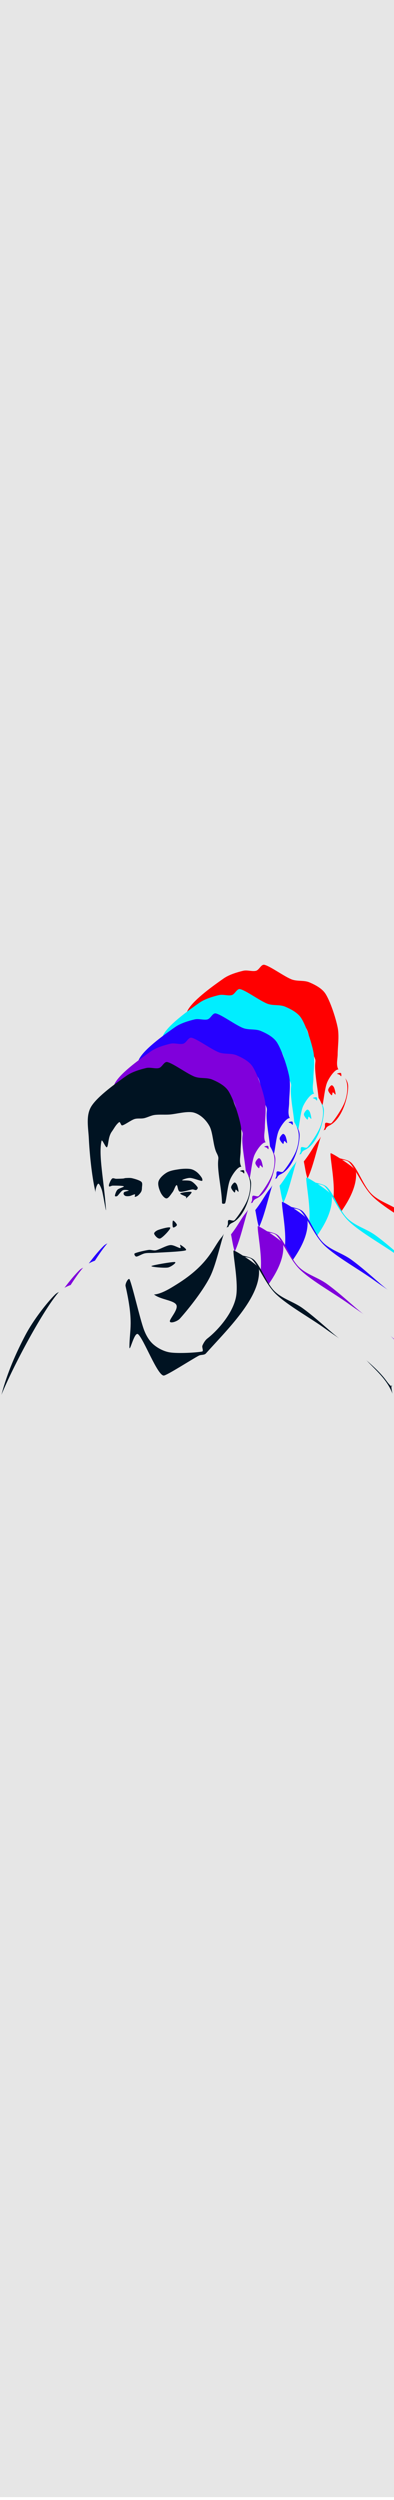 <?xml version="1.0" encoding="UTF-8" standalone="no"?><!DOCTYPE svg PUBLIC "-//W3C//DTD SVG 1.1//EN" "http://www.w3.org/Graphics/SVG/1.1/DTD/svg11.dtd"><svg width="100%" height="100%" viewBox="0 0 60 380" version="1.1" xmlns="http://www.w3.org/2000/svg" xmlns:xlink="http://www.w3.org/1999/xlink" xml:space="preserve" xmlns:serif="http://www.serif.com/" style="fill-rule:evenodd;clip-rule:evenodd;stroke-linejoin:round;stroke-miterlimit:2;"><rect id="JeremyBlankPanel" x="0" y="0" width="60" height="379.559" style="fill:none;"/><clipPath id="_clip1"><rect x="0" y="0" width="60" height="379.559"/></clipPath><g clip-path="url(#_clip1)"><g id="Layer1"><rect id="background" x="-0" y="0" width="60" height="379.559" style="fill:#e6e6e6;"/><g id="illustration"><path d="M15.002,197.216c0.887,-3.365 2.229,-6.369 3.644,-9.063c1.184,-2.255 3.29,-4.957 4.518,-6.161c0.722,-0.71 1.925,-0.644 2.844,-1.069c1.582,-0.733 5.716,-1.986 6.644,-3.327c0.919,-1.327 -0.614,-3.174 -1.074,-4.722c-0.562,-1.892 -1.787,-4.349 -2.298,-6.632c-0.545,-2.433 -0.869,-5.828 -0.971,-7.965c-0.078,-1.621 -0.481,-3.465 0.356,-4.855c0.959,-1.593 4,-3.723 5.395,-4.701c0.873,-0.611 2.155,-0.971 2.977,-1.166c0.634,-0.149 1.414,0.151 1.954,0c0.504,-0.14 0.775,-1.028 1.284,-0.905c0.903,0.218 2.993,1.771 4.136,2.216c0.856,0.333 1.873,0.092 2.718,0.454c0.863,0.37 1.924,0.909 2.459,1.764c0.715,1.144 1.527,3.579 1.833,5.098c0.264,1.313 -0,2.996 -0,4.017c-0,0.703 -0.217,1.44 -0,2.109c0.266,0.82 1.594,1.544 1.598,2.812c0.005,1.795 -1.021,5.137 -2.918,5.983c-1.234,0.551 -0.342,2.427 0.372,4.148c0.424,1.02 2.265,0.708 3.063,1.522c1.016,1.035 1.818,3.478 3.034,4.689c1.177,1.172 2.914,1.609 4.264,2.577c1.449,1.04 2.979,2.409 4.43,3.661c2.123,1.83 6.447,4.782 8.305,7.321c1.656,2.264 0.404,-0.723 0.975,2.023l-59.542,0.172Z" style="fill:#f00;"/><g id="white"><path id="face" d="M32.913,155.79c-0.505,0.401 -0.72,0.896 -1.111,1.44c-0.555,0.771 -0.483,1.932 -0.706,2.336c-0.173,0.315 -0.767,-1.327 -0.855,-0.936c-0.485,2.156 0.365,6.007 0.678,10.355c0.07,0.973 -0.421,-2.219 -0.618,-2.861c-0.111,-0.362 -0.405,-1.051 -0.566,-0.987c-0.16,0.064 -0.496,0.906 -0.398,1.372c0.416,1.973 1.881,7.7 3.158,9.97c0.149,0.265 0.554,0.61 0.576,0.67c0.392,1.088 0.584,1.546 1.325,2.426c0.808,0.96 2.229,2.257 3.448,2.398c1.22,0.141 2.859,-0.921 3.868,-1.549c4.922,-3.061 5.513,-5.64 6.803,-7.14c0.453,-0.527 0.759,-1.429 0.938,-1.864c0.095,-0.233 -0.045,-0.62 0.131,-0.745c0.176,-0.124 0.715,0.227 0.925,0c0.481,-0.521 1.577,-2.124 1.964,-3.123c0.349,-0.901 0.52,-2.043 0.36,-2.875c-0.156,-0.817 -0.818,-2.084 -1.317,-2.118c-0.499,-0.034 -1.333,1.136 -1.675,1.911c-0.406,0.919 -0.554,3.002 -0.762,3.603c-0.053,0.153 -0.48,0.163 -0.485,0.002c-0.055,-1.75 -0.415,-3.356 -0.565,-5.039c-0.179,-2.011 0.266,-1.524 -0.261,-2.576c-0.549,-1.092 -0.532,-3.094 -1.107,-4.114c-0.504,-0.897 -1.351,-1.732 -2.341,-2.011c-1.017,-0.286 -2.757,0.233 -3.759,0.292c-0.75,0.045 -1.608,-0.029 -2.252,0.065c-0.558,0.08 -1.107,0.391 -1.615,0.494c-0.472,0.096 -0.982,-0.023 -1.438,0.128c-0.55,0.182 -1.466,0.883 -1.857,0.962c-0.225,0.046 -0.307,-0.629 -0.486,-0.486Z" style="fill:#e6e6e6;"/><path id="body" d="M74.781,197.765c-0.714,-2.582 -2.488,-3.976 -4.268,-5.86c-1.766,-1.869 -4.053,-3.166 -6.132,-4.678c-2.278,-1.658 -5.672,-3.51 -7.539,-5.269c-1.562,-1.471 -2.647,-4.262 -3.667,-5.288c-0.612,-0.616 -1.918,-0.186 -2.453,-0.868c-0.639,-0.815 -0.712,-4.615 -1.38,-4.017c-0.667,0.598 -1.429,5.289 -2.626,7.602c-1.188,2.296 -3.545,5.161 -4.557,6.276c-0.35,0.387 -1.421,0.77 -1.51,0.413c-0.09,-0.356 1.381,-1.862 0.971,-2.55c-0.41,-0.689 -2.462,-0.776 -3.431,-1.581c-1.431,-1.189 -3.799,-5.096 -5.158,-5.554c-1.296,-0.437 -1.806,2.128 -2.994,2.807c-1.576,0.9 -4.976,0.808 -6.458,2.593c-2.495,3.006 -7.106,11.647 -8.798,15.974l60,-0Z" style="fill:#e6e6e6;"/></g><g id="black"><path d="M36.314,164.857c-0.25,-0.242 -1.017,-0.457 -1.416,-0.554c-0.318,-0.076 -0.753,-0.032 -0.98,-0.024c-0.13,0.005 -0.253,0.065 -0.382,0.075c-0.241,0.018 -0.784,0.037 -1.063,0.037c-0.204,-0 -0.444,-0.157 -0.609,-0.039c-0.176,0.127 -0.373,0.597 -0.447,0.798c-0.048,0.128 -0.088,0.362 -0,0.409c0.087,0.047 0.344,-0.126 0.524,-0.128c0.369,-0.004 1.569,-0.001 1.69,0.104c0.12,0.104 -0.74,0.283 -0.965,0.524c-0.224,0.241 -0.378,0.761 -0.385,0.921c-0.004,0.116 0.253,0.104 0.348,0.037c0.201,-0.141 0.564,-0.74 0.858,-0.881c0.271,-0.13 0.865,-0.007 0.902,0.038c0.037,0.045 -0.549,0.14 -0.679,0.232c-0.092,0.066 -0.133,0.222 -0.101,0.321c0.032,0.099 0.164,0.236 0.292,0.276c0.152,0.047 0.416,0.044 0.62,0.008c0.236,-0.041 0.662,-0.275 0.795,-0.256c0.122,0.018 -0.077,0.339 -0,0.371c0.076,0.032 0.329,-0.074 0.456,-0.177c0.162,-0.129 0.407,-0.4 0.512,-0.599c0.094,-0.179 0.111,-0.393 0.115,-0.596c0.005,-0.249 0.131,-0.688 -0.085,-0.897Z" style="fill:#f00;"/><path d="M40.139,167.374c-0.304,0.008 -0.719,-0.518 -0.9,-0.902c-0.202,-0.432 -0.474,-1.182 -0.317,-1.686c0.156,-0.505 0.737,-1.034 1.257,-1.341c0.52,-0.308 1.264,-0.414 1.862,-0.505c0.57,-0.085 1.277,-0.107 1.728,-0.037c0.356,0.056 0.691,0.242 0.975,0.463c0.292,0.226 0.646,0.669 0.775,0.893c0.075,0.13 0.151,0.451 -0,0.451c-0.299,0 -1.295,-0.434 -1.796,-0.451c-0.419,-0.014 -1.235,0.269 -1.208,0.351c0.027,0.083 0.974,-0.036 1.368,0.145c0.394,0.181 0.864,0.717 0.994,0.94c0.076,0.131 -0.082,0.348 -0.215,0.4c-0.133,0.053 -0.388,-0.105 -0.583,-0.085c-0.416,0.041 -1.508,0.443 -1.908,0.335c-0.355,-0.097 -0.308,-1.001 -0.493,-0.988c-0.185,0.014 -0.366,0.741 -0.615,1.068c-0.256,0.336 -0.62,0.942 -0.924,0.949Z" style="fill:#f00;"/><path d="M38.258,172.748c-0.052,-0.216 0.352,-0.483 0.617,-0.581c0.409,-0.152 1.787,-0.547 1.838,-0.332c0.051,0.216 -1.121,1.473 -1.53,1.625c-0.365,0.136 -0.874,-0.497 -0.925,-0.712Z" style="fill:#f00;"/><path d="M41.128,171.773c-0.1,-0.109 -0.1,-0.959 -0,-1.021c0.099,-0.061 0.594,0.482 0.594,0.652c0,0.171 -0.495,0.477 -0.594,0.369Z" style="fill:#f00;"/><path d="M37.848,177.65c0.172,-0.139 3.122,-0.645 3.54,-0.607c0.418,0.037 -0.596,0.759 -1.032,0.834c-0.59,0.102 -2.68,-0.088 -2.508,-0.227Z" style="fill:#f00;"/><path d="M35.298,175.733c0.31,-0.169 1.564,-0.451 2.104,-0.53c0.374,-0.055 0.765,0.138 1.135,0.057c0.552,-0.122 1.56,-0.735 2.177,-0.791c0.529,-0.047 1.272,0.462 1.527,0.454c0.167,-0.005 -0.134,-0.559 -0,-0.501c0.133,0.059 1.174,0.737 0.801,0.852c-0.664,0.205 -3.757,0.305 -4.789,0.379c-0.467,0.034 -0.953,-0.026 -1.405,0.067c-0.451,0.095 -1.046,0.495 -1.304,0.497c-0.181,0.002 -0.405,-0.397 -0.246,-0.484Z" style="fill:#f00;"/><path d="M42.241,166.6c-0.137,0.122 0.734,0.403 0.881,0.532c0.061,0.054 -0.06,0.296 0,0.242c0.136,-0.122 0.965,-0.845 0.818,-0.974c-0.147,-0.129 -1.563,0.078 -1.699,0.2Z" style="fill:#f00;"/><path d="M49.976,165.695c0.006,0.251 0.403,0.719 0.523,0.776c0.119,0.057 0.093,-0.411 0.194,-0.432c0.1,-0.021 0.381,0.43 0.41,0.307c0.03,-0.123 -0.128,-0.816 -0.235,-1.046c-0.074,-0.158 -0.258,-0.397 -0.407,-0.331c-0.148,0.066 -0.491,0.476 -0.485,0.726Z" style="fill:#f00;"/><path d="M51.336,163.197c0.034,-0.044 0.458,-0.167 0.562,-0.103c0.105,0.064 0.098,0.442 0.065,0.487c-0.034,0.044 -0.169,-0.161 -0.268,-0.222c-0.104,-0.063 -0.392,-0.118 -0.359,-0.162Z" style="fill:#f00;"/><path d="M34.524,179.696c0.463,1.095 1.554,5.927 2.154,7.57c0.308,0.845 0.773,1.696 1.442,2.283c0.669,0.586 1.63,1.096 2.571,1.235c1.238,0.184 4.039,0.035 4.858,-0.138c0.294,-0.061 -0.056,-0.62 0.058,-0.898c0.134,-0.33 0.403,-0.812 0.75,-1.08c1.704,-1.316 4.196,-4.187 4.437,-6.814c0.206,-2.232 -0.501,-5.642 -0.463,-6.538c0.009,-0.208 2.205,1.221 2.854,1.719c0.434,0.332 1.021,0.721 1.043,1.267c0.169,4.212 -4.863,9.034 -8.094,12.638c-0.25,0.28 -0.742,0.16 -1.074,0.334c-1.072,0.56 -4.933,3.057 -5.356,3.027c-0.98,-0.07 -3.022,-5.55 -3.891,-6.282c-0.589,-0.495 -1.331,3.073 -1.324,1.891c0.016,-2.67 0.678,-3.611 -0.588,-9.209c-0.087,-0.384 0.47,-1.368 0.623,-1.005Z" style="fill:#f00;"/></g></g><g id="illustration1" serif:id="illustration"><path d="M11.307,200.911c0.886,-3.365 2.229,-6.369 3.644,-9.063c1.183,-2.255 3.29,-4.956 4.517,-6.161c0.723,-0.71 1.926,-0.643 2.845,-1.069c1.582,-0.733 5.716,-1.985 6.644,-3.327c0.919,-1.327 -0.614,-3.174 -1.074,-4.722c-0.562,-1.892 -1.787,-4.348 -2.298,-6.631c-0.545,-2.433 -0.869,-5.828 -0.971,-7.965c-0.078,-1.622 -0.481,-3.465 0.356,-4.856c0.959,-1.592 4,-3.722 5.395,-4.7c0.873,-0.612 2.155,-0.972 2.977,-1.166c0.634,-0.15 1.414,0.151 1.954,-0c0.504,-0.141 0.775,-1.029 1.284,-0.906c0.903,0.219 2.993,1.772 4.135,2.217c0.856,0.333 1.874,0.091 2.718,0.453c0.863,0.37 1.925,0.909 2.46,1.765c0.715,1.144 1.527,3.578 1.832,5.098c0.265,1.312 0,2.995 0,4.016c0,0.703 -0.217,1.441 0,2.109c0.267,0.821 1.595,1.545 1.599,2.812c0.005,1.796 -1.021,5.137 -2.918,5.983c-1.234,0.551 -0.342,2.427 0.372,4.148c0.424,1.02 2.264,0.709 3.063,1.522c1.016,1.035 1.818,3.478 3.034,4.689c1.177,1.172 2.914,1.609 4.264,2.577c1.448,1.04 2.979,2.41 4.43,3.661c2.123,1.831 6.446,4.782 8.305,7.322c1.656,2.264 0.403,-0.724 0.975,2.022l-59.542,0.172Z" style="fill:#0ef;"/><g id="white1" serif:id="white"><path id="face1" serif:id="face" d="M29.217,159.485c-0.504,0.402 -0.719,0.896 -1.11,1.44c-0.555,0.772 -0.483,1.932 -0.706,2.337c-0.173,0.314 -0.767,-1.328 -0.855,-0.937c-0.485,2.156 0.365,6.007 0.678,10.355c0.07,0.973 -0.421,-2.219 -0.618,-2.86c-0.112,-0.363 -0.405,-1.052 -0.566,-0.988c-0.161,0.064 -0.496,0.907 -0.398,1.372c0.415,1.973 1.881,7.701 3.157,9.97c0.149,0.265 0.555,0.61 0.576,0.67c0.393,1.088 0.584,1.546 1.326,2.426c0.808,0.96 2.229,2.257 3.448,2.398c1.219,0.142 2.859,-0.921 3.868,-1.549c4.922,-3.061 5.512,-5.64 6.803,-7.14c0.453,-0.527 0.759,-1.429 0.937,-1.863c0.096,-0.234 -0.045,-0.621 0.131,-0.745c0.176,-0.125 0.716,0.226 0.925,-0c0.482,-0.521 1.577,-2.124 1.965,-3.124c0.349,-0.901 0.52,-2.043 0.36,-2.875c-0.156,-0.816 -0.819,-2.083 -1.317,-2.118c-0.499,-0.034 -1.333,1.136 -1.676,1.911c-0.406,0.919 -0.553,3.002 -0.761,3.603c-0.053,0.154 -0.481,0.164 -0.486,0.002c-0.054,-1.749 -0.415,-3.355 -0.564,-5.039c-0.179,-2.011 0.266,-1.524 -0.262,-2.576c-0.548,-1.091 -0.531,-3.093 -1.106,-4.114c-0.505,-0.897 -1.352,-1.731 -2.342,-2.01c-1.016,-0.286 -2.756,0.232 -3.758,0.291c-0.75,0.045 -1.608,-0.028 -2.253,0.065c-0.557,0.08 -1.106,0.391 -1.615,0.494c-0.471,0.097 -0.981,-0.023 -1.438,0.128c-0.549,0.182 -1.466,0.883 -1.856,0.963c-0.225,0.045 -0.307,-0.63 -0.487,-0.487Z" style="fill:#e6e6e6;"/><path id="body1" serif:id="body" d="M71.086,201.46c-0.714,-2.582 -2.488,-3.976 -4.269,-5.86c-1.765,-1.868 -4.052,-3.165 -6.131,-4.678c-2.279,-1.658 -5.672,-3.509 -7.539,-5.269c-1.562,-1.471 -2.647,-4.262 -3.667,-5.288c-0.612,-0.616 -1.918,-0.186 -2.454,-0.868c-0.638,-0.814 -0.712,-4.615 -1.379,-4.017c-0.668,0.598 -1.429,5.289 -2.626,7.603c-1.188,2.295 -3.546,5.16 -4.557,6.275c-0.351,0.387 -1.421,0.77 -1.511,0.414c-0.09,-0.356 1.381,-1.862 0.971,-2.551c-0.409,-0.688 -2.462,-0.776 -3.43,-1.58c-1.431,-1.189 -3.799,-5.097 -5.158,-5.555c-1.296,-0.436 -1.807,2.128 -2.995,2.807c-1.575,0.9 -4.975,0.809 -6.457,2.594c-2.496,3.005 -7.106,11.646 -8.798,15.973l60,-0Z" style="fill:#e6e6e6;"/></g><g id="black1" serif:id="black"><path d="M32.619,168.552c-0.25,-0.242 -1.017,-0.457 -1.417,-0.553c-0.317,-0.077 -0.752,-0.033 -0.979,-0.025c-0.13,0.005 -0.253,0.065 -0.382,0.075c-0.241,0.018 -0.785,0.038 -1.063,0.037c-0.204,0 -0.444,-0.157 -0.61,-0.038c-0.176,0.126 -0.372,0.596 -0.447,0.797c-0.047,0.128 -0.087,0.362 0,0.41c0.088,0.046 0.345,-0.126 0.525,-0.129c0.369,-0.004 1.568,-0.001 1.689,0.104c0.121,0.105 -0.739,0.283 -0.964,0.524c-0.225,0.241 -0.379,0.761 -0.385,0.921c-0.004,0.117 0.252,0.104 0.348,0.037c0.201,-0.14 0.564,-0.74 0.857,-0.88c0.272,-0.13 0.866,-0.008 0.903,0.037c0.037,0.045 -0.55,0.141 -0.68,0.233c-0.091,0.065 -0.132,0.221 -0.1,0.32c0.032,0.1 0.164,0.236 0.291,0.276c0.152,0.047 0.417,0.044 0.621,0.009c0.236,-0.042 0.662,-0.276 0.794,-0.256c0.123,0.017 -0.076,0.338 0,0.37c0.076,0.033 0.33,-0.074 0.457,-0.176c0.161,-0.13 0.407,-0.4 0.511,-0.599c0.094,-0.179 0.111,-0.394 0.115,-0.596c0.005,-0.249 0.132,-0.689 -0.084,-0.898Z" style="fill:#0ef;"/><path d="M36.443,171.07c-0.304,0.007 -0.718,-0.518 -0.899,-0.902c-0.203,-0.432 -0.474,-1.182 -0.317,-1.687c0.156,-0.505 0.737,-1.033 1.257,-1.341c0.519,-0.307 1.263,-0.414 1.862,-0.504c0.569,-0.086 1.277,-0.108 1.728,-0.038c0.355,0.057 0.691,0.243 0.975,0.463c0.292,0.226 0.646,0.669 0.775,0.894c0.075,0.129 0.15,0.451 -0,0.451c-0.3,-0 -1.295,-0.435 -1.796,-0.451c-0.419,-0.015 -1.235,0.268 -1.208,0.35c0.026,0.083 0.974,-0.036 1.368,0.145c0.393,0.181 0.864,0.717 0.994,0.941c0.076,0.131 -0.082,0.348 -0.216,0.4c-0.133,0.053 -0.387,-0.106 -0.583,-0.086c-0.415,0.041 -1.507,0.443 -1.907,0.335c-0.355,-0.097 -0.309,-1.001 -0.493,-0.987c-0.185,0.013 -0.366,0.741 -0.615,1.067c-0.257,0.336 -0.621,0.942 -0.925,0.95Z" style="fill:#0ef;"/><path d="M34.562,176.443c-0.051,-0.216 0.353,-0.482 0.618,-0.581c0.409,-0.152 1.786,-0.547 1.837,-0.332c0.052,0.216 -1.12,1.474 -1.53,1.626c-0.364,0.135 -0.874,-0.497 -0.925,-0.713Z" style="fill:#0ef;"/><path d="M37.432,175.468c-0.099,-0.109 -0.099,-0.959 0,-1.02c0.099,-0.062 0.595,0.482 0.595,0.652c0,0.17 -0.496,0.476 -0.595,0.368Z" style="fill:#0ef;"/><path d="M34.152,181.346c0.172,-0.14 3.122,-0.646 3.54,-0.608c0.419,0.037 -0.595,0.76 -1.031,0.835c-0.59,0.101 -2.681,-0.088 -2.509,-0.227Z" style="fill:#0ef;"/><path d="M31.603,179.429c0.309,-0.169 1.563,-0.451 2.103,-0.53c0.375,-0.055 0.765,0.138 1.135,0.056c0.552,-0.122 1.561,-0.734 2.178,-0.79c0.529,-0.048 1.272,0.461 1.526,0.453c0.167,-0.005 -0.133,-0.559 0,-0.501c0.134,0.059 1.174,0.737 0.802,0.852c-0.665,0.206 -3.757,0.305 -4.789,0.379c-0.468,0.034 -0.953,-0.026 -1.405,0.068c-0.451,0.094 -1.046,0.495 -1.304,0.497c-0.181,0.001 -0.405,-0.397 -0.246,-0.484Z" style="fill:#0ef;"/><path d="M38.545,170.295c-0.136,0.122 0.735,0.403 0.882,0.532c0.061,0.054 -0.06,0.297 -0,0.243c0.136,-0.122 0.964,-0.846 0.817,-0.975c-0.147,-0.129 -1.563,0.078 -1.699,0.2Z" style="fill:#0ef;"/><path d="M46.281,169.391c0.006,0.251 0.403,0.718 0.522,0.775c0.12,0.058 0.094,-0.411 0.194,-0.432c0.101,-0.02 0.382,0.431 0.411,0.308c0.029,-0.124 -0.128,-0.816 -0.235,-1.046c-0.074,-0.159 -0.258,-0.398 -0.407,-0.332c-0.148,0.066 -0.492,0.476 -0.485,0.727Z" style="fill:#0ef;"/><path d="M47.641,166.892c0.034,-0.044 0.458,-0.167 0.562,-0.103c0.104,0.064 0.098,0.443 0.065,0.487c-0.034,0.044 -0.169,-0.161 -0.268,-0.221c-0.104,-0.064 -0.393,-0.118 -0.359,-0.163Z" style="fill:#0ef;"/><path d="M30.829,183.392c0.463,1.094 1.554,5.927 2.153,7.569c0.309,0.845 0.774,1.697 1.443,2.283c0.669,0.586 1.63,1.097 2.57,1.236c1.239,0.183 4.04,0.034 4.859,-0.138c0.293,-0.062 -0.056,-0.62 0.057,-0.899c0.135,-0.329 0.404,-0.812 0.751,-1.08c1.704,-1.315 4.195,-4.187 4.437,-6.814c0.205,-2.232 -0.501,-5.641 -0.463,-6.537c0.008,-0.209 2.205,1.22 2.854,1.718c0.434,0.332 1.02,0.721 1.042,1.268c0.169,4.212 -4.862,9.033 -8.093,12.638c-0.25,0.279 -0.742,0.16 -1.074,0.333c-1.072,0.56 -4.934,3.057 -5.357,3.027c-0.979,-0.07 -3.021,-5.55 -3.89,-6.282c-0.589,-0.495 -1.331,3.074 -1.324,1.891c0.016,-2.67 0.678,-3.611 -0.588,-9.208c-0.087,-0.385 0.47,-1.368 0.623,-1.005Z" style="fill:#0ef;"/></g></g><g id="illustration2" serif:id="illustration"><path d="M7.611,204.606c0.887,-3.364 2.229,-6.369 3.644,-9.063c1.184,-2.254 3.291,-4.956 4.518,-6.161c0.723,-0.709 1.926,-0.643 2.845,-1.069c1.581,-0.733 5.715,-1.985 6.644,-3.327c0.918,-1.327 -0.615,-3.174 -1.074,-4.721c-0.562,-1.893 -1.787,-4.349 -2.298,-6.632c-0.545,-2.433 -0.869,-5.828 -0.972,-7.965c-0.077,-1.621 -0.48,-3.465 0.357,-4.856c0.958,-1.592 3.999,-3.722 5.395,-4.7c0.872,-0.612 2.155,-0.971 2.976,-1.166c0.634,-0.15 1.415,0.151 1.954,0c0.505,-0.141 0.775,-1.029 1.284,-0.906c0.904,0.219 2.994,1.772 4.136,2.217c0.856,0.333 1.874,0.092 2.718,0.454c0.863,0.369 1.924,0.909 2.459,1.764c0.716,1.144 1.528,3.579 1.833,5.098c0.264,1.312 0,2.995 0,4.016c0,0.703 -0.217,1.441 0,2.109c0.267,0.821 1.594,1.545 1.598,2.813c0.006,1.795 -1.02,5.136 -2.918,5.983c-1.234,0.551 -0.342,2.426 0.373,4.147c0.424,1.02 2.264,0.709 3.062,1.523c1.017,1.035 1.818,3.477 3.034,4.688c1.177,1.172 2.915,1.61 4.264,2.578c1.449,1.039 2.98,2.409 4.431,3.66c2.123,1.831 6.446,4.782 8.304,7.322c1.657,2.264 0.404,-0.724 0.975,2.023l-59.542,0.171Z" style="fill:#2600ff;"/><g id="white2" serif:id="white"><path id="face2" serif:id="face" d="M25.522,163.18c-0.504,0.402 -0.719,0.897 -1.111,1.44c-0.555,0.772 -0.483,1.932 -0.705,2.337c-0.173,0.314 -0.768,-1.328 -0.856,-0.937c-0.485,2.157 0.365,6.008 0.678,10.355c0.07,0.974 -0.42,-2.219 -0.617,-2.86c-0.112,-0.363 -0.406,-1.051 -0.566,-0.987c-0.161,0.064 -0.496,0.906 -0.398,1.372c0.415,1.973 1.881,7.7 3.157,9.97c0.149,0.265 0.554,0.609 0.576,0.669c0.392,1.089 0.584,1.547 1.325,2.427c0.809,0.959 2.229,2.256 3.449,2.398c1.219,0.141 2.859,-0.922 3.868,-1.549c4.922,-3.062 5.512,-5.64 6.802,-7.141c0.453,-0.527 0.76,-1.428 0.938,-1.863c0.096,-0.233 -0.045,-0.621 0.131,-0.745c0.176,-0.124 0.716,0.226 0.925,-0c0.482,-0.521 1.577,-2.124 1.965,-3.124c0.348,-0.9 0.519,-2.043 0.36,-2.875c-0.157,-0.816 -0.819,-2.083 -1.318,-2.118c-0.498,-0.034 -1.333,1.137 -1.675,1.911c-0.406,0.92 -0.554,3.003 -0.761,3.604c-0.053,0.153 -0.481,0.163 -0.486,0.001c-0.054,-1.749 -0.415,-3.355 -0.565,-5.039c-0.178,-2.011 0.267,-1.524 -0.261,-2.575c-0.548,-1.092 -0.532,-3.094 -1.106,-4.115c-0.505,-0.896 -1.352,-1.731 -2.342,-2.01c-1.017,-0.286 -2.757,0.232 -3.758,0.291c-0.75,0.045 -1.608,-0.028 -2.253,0.065c-0.557,0.081 -1.106,0.391 -1.615,0.494c-0.472,0.097 -0.981,-0.023 -1.438,0.129c-0.549,0.181 -1.466,0.883 -1.856,0.962c-0.225,0.045 -0.307,-0.63 -0.487,-0.487Z" style="fill:#e6e6e6;"/><path id="body2" serif:id="body" d="M67.391,205.155c-0.714,-2.582 -2.488,-3.975 -4.269,-5.859c-1.766,-1.869 -4.053,-3.166 -6.132,-4.678c-2.278,-1.658 -5.671,-3.51 -7.539,-5.27c-1.561,-1.47 -2.646,-4.262 -3.667,-5.288c-0.611,-0.615 -1.917,-0.185 -2.453,-0.868c-0.639,-0.814 -0.712,-4.614 -1.379,-4.017c-0.668,0.598 -1.429,5.289 -2.626,7.603c-1.189,2.296 -3.546,5.161 -4.557,6.276c-0.351,0.386 -1.421,0.769 -1.511,0.413c-0.09,-0.356 1.381,-1.862 0.971,-2.551c-0.41,-0.688 -2.462,-0.775 -3.43,-1.58c-1.432,-1.189 -3.8,-5.096 -5.158,-5.554c-1.297,-0.437 -1.807,2.128 -2.995,2.806c-1.575,0.9 -4.976,0.809 -6.458,2.594c-2.495,3.005 -7.105,11.646 -8.797,15.973l60,0Z" style="fill:#e6e6e6;"/></g><g id="black2" serif:id="black"><path d="M28.924,172.247c-0.251,-0.241 -1.018,-0.456 -1.417,-0.553c-0.318,-0.077 -0.753,-0.033 -0.98,-0.024c-0.129,0.004 -0.252,0.064 -0.382,0.075c-0.241,0.018 -0.784,0.037 -1.063,0.036c-0.203,0 -0.444,-0.157 -0.609,-0.038c-0.176,0.126 -0.372,0.596 -0.447,0.797c-0.047,0.128 -0.087,0.363 0,0.41c0.088,0.046 0.345,-0.126 0.525,-0.128c0.369,-0.004 1.568,-0.002 1.689,0.103c0.121,0.105 -0.739,0.284 -0.964,0.525c-0.225,0.24 -0.379,0.761 -0.385,0.92c-0.005,0.117 0.252,0.105 0.348,0.038c0.2,-0.141 0.564,-0.74 0.857,-0.881c0.272,-0.13 0.865,-0.007 0.903,0.037c0.037,0.045 -0.55,0.141 -0.68,0.233c-0.091,0.065 -0.132,0.221 -0.1,0.321c0.031,0.099 0.163,0.236 0.291,0.275c0.152,0.048 0.417,0.045 0.621,0.009c0.235,-0.042 0.662,-0.275 0.794,-0.256c0.122,0.018 -0.076,0.339 -0,0.371c0.076,0.032 0.329,-0.075 0.457,-0.177c0.161,-0.129 0.407,-0.4 0.511,-0.599c0.094,-0.179 0.111,-0.393 0.115,-0.596c0.005,-0.249 0.132,-0.689 -0.084,-0.898Z" style="fill:#2600ff;"/><path d="M32.748,174.765c-0.304,0.007 -0.719,-0.518 -0.899,-0.902c-0.203,-0.432 -0.474,-1.182 -0.318,-1.687c0.157,-0.505 0.737,-1.033 1.257,-1.34c0.52,-0.308 1.264,-0.415 1.862,-0.505c0.57,-0.086 1.278,-0.108 1.728,-0.037c0.356,0.056 0.691,0.242 0.976,0.463c0.291,0.226 0.645,0.669 0.774,0.893c0.075,0.13 0.151,0.451 0,0.451c-0.299,-0 -1.295,-0.435 -1.795,-0.451c-0.42,-0.014 -1.235,0.268 -1.209,0.351c0.027,0.082 0.975,-0.036 1.368,0.145c0.394,0.181 0.865,0.716 0.995,0.94c0.076,0.131 -0.083,0.348 -0.216,0.4c-0.133,0.053 -0.387,-0.105 -0.583,-0.086c-0.415,0.042 -1.508,0.444 -1.908,0.335c-0.355,-0.096 -0.308,-1 -0.493,-0.987c-0.184,0.013 -0.365,0.741 -0.614,1.068c-0.257,0.336 -0.621,0.941 -0.925,0.949Z" style="fill:#2600ff;"/><path d="M30.867,180.138c-0.051,-0.215 0.353,-0.482 0.618,-0.58c0.409,-0.152 1.786,-0.547 1.837,-0.332c0.051,0.215 -1.121,1.473 -1.53,1.625c-0.365,0.136 -0.874,-0.497 -0.925,-0.713Z" style="fill:#2600ff;"/><path d="M33.737,179.163c-0.099,-0.109 -0.099,-0.959 -0,-1.02c0.099,-0.061 0.595,0.482 0.595,0.652c-0,0.17 -0.496,0.477 -0.595,0.368Z" style="fill:#2600ff;"/><path d="M30.457,185.041c0.172,-0.14 3.122,-0.646 3.54,-0.608c0.418,0.038 -0.595,0.76 -1.031,0.835c-0.59,0.101 -2.681,-0.088 -2.509,-0.227Z" style="fill:#2600ff;"/><path d="M27.907,183.124c0.31,-0.169 1.564,-0.451 2.104,-0.53c0.375,-0.055 0.765,0.138 1.135,0.056c0.552,-0.122 1.56,-0.734 2.178,-0.79c0.528,-0.048 1.272,0.462 1.526,0.454c0.167,-0.005 -0.134,-0.56 -0,-0.501c0.134,0.058 1.174,0.736 0.801,0.851c-0.664,0.206 -3.756,0.305 -4.789,0.38c-0.467,0.034 -0.953,-0.027 -1.404,0.067c-0.452,0.094 -1.046,0.495 -1.305,0.497c-0.18,0.002 -0.404,-0.397 -0.246,-0.484Z" style="fill:#2600ff;"/><path d="M34.85,173.991c-0.136,0.122 0.735,0.402 0.882,0.532c0.06,0.053 -0.061,0.296 -0,0.242c0.136,-0.122 0.964,-0.845 0.817,-0.974c-0.147,-0.13 -1.563,0.078 -1.699,0.2Z" style="fill:#2600ff;"/><path d="M42.585,173.086c0.007,0.251 0.404,0.718 0.523,0.776c0.119,0.057 0.093,-0.412 0.194,-0.433c0.101,-0.02 0.382,0.431 0.411,0.308c0.029,-0.123 -0.129,-0.816 -0.236,-1.046c-0.073,-0.158 -0.257,-0.398 -0.406,-0.331c-0.149,0.066 -0.492,0.476 -0.486,0.726Z" style="fill:#2600ff;"/><path d="M43.946,170.588c0.034,-0.045 0.457,-0.168 0.562,-0.104c0.104,0.064 0.098,0.443 0.064,0.487c-0.034,0.044 -0.169,-0.16 -0.267,-0.221c-0.105,-0.064 -0.393,-0.118 -0.359,-0.162Z" style="fill:#2600ff;"/><path d="M27.134,187.087c0.463,1.094 1.554,5.927 2.153,7.569c0.309,0.846 0.774,1.697 1.443,2.284c0.668,0.586 1.63,1.096 2.57,1.235c1.238,0.183 4.039,0.035 4.859,-0.138c0.293,-0.062 -0.056,-0.62 0.057,-0.898c0.135,-0.33 0.404,-0.812 0.751,-1.081c1.703,-1.315 4.195,-4.186 4.437,-6.813c0.205,-2.232 -0.502,-5.642 -0.464,-6.538c0.009,-0.209 2.206,1.221 2.855,1.718c0.434,0.333 1.02,0.721 1.042,1.268c0.169,4.212 -4.862,9.034 -8.093,12.638c-0.251,0.279 -0.742,0.16 -1.074,0.334c-1.072,0.56 -4.934,3.056 -5.357,3.026c-0.98,-0.069 -3.022,-5.549 -3.891,-6.281c-0.588,-0.496 -1.33,3.073 -1.323,1.89c0.015,-2.669 0.678,-3.611 -0.589,-9.208c-0.087,-0.385 0.47,-1.368 0.624,-1.005Z" style="fill:#2600ff;"/></g></g><g id="illustration3" serif:id="illustration"><path d="M3.916,208.302c0.887,-3.365 2.229,-6.369 3.644,-9.064c1.184,-2.254 3.291,-4.956 4.518,-6.16c0.722,-0.71 1.925,-0.644 2.844,-1.069c1.582,-0.733 5.716,-1.986 6.644,-3.327c0.919,-1.328 -0.614,-3.175 -1.074,-4.722c-0.562,-1.892 -1.786,-4.349 -2.298,-6.632c-0.545,-2.433 -0.869,-5.828 -0.971,-7.965c-0.078,-1.621 -0.48,-3.465 0.356,-4.855c0.959,-1.593 4,-3.723 5.395,-4.701c0.873,-0.611 2.155,-0.971 2.977,-1.166c0.634,-0.149 1.414,0.151 1.954,0c0.504,-0.14 0.775,-1.028 1.284,-0.905c0.903,0.218 2.993,1.771 4.136,2.216c0.856,0.333 1.874,0.092 2.718,0.454c0.863,0.369 1.924,0.909 2.459,1.764c0.715,1.144 1.527,3.579 1.833,5.098c0.264,1.313 -0,2.996 -0,4.017c-0,0.703 -0.217,1.44 -0,2.109c0.266,0.82 1.594,1.544 1.598,2.812c0.005,1.795 -1.021,5.136 -2.918,5.983c-1.234,0.551 -0.342,2.426 0.373,4.147c0.423,1.021 2.264,0.709 3.062,1.523c1.016,1.035 1.818,3.478 3.034,4.689c1.177,1.171 2.915,1.609 4.264,2.577c1.449,1.04 2.98,2.409 4.43,3.661c2.123,1.83 6.447,4.781 8.305,7.321c1.656,2.264 0.404,-0.724 0.975,2.023l-59.542,0.172Z" style="fill:#8000db;"/><g id="white3" serif:id="white"><path id="face3" serif:id="face" d="M21.827,166.875c-0.505,0.402 -0.72,0.897 -1.111,1.441c-0.555,0.771 -0.483,1.932 -0.706,2.336c-0.173,0.315 -0.767,-1.327 -0.855,-0.936c-0.485,2.156 0.365,6.007 0.678,10.355c0.07,0.973 -0.42,-2.219 -0.618,-2.861c-0.111,-0.362 -0.405,-1.051 -0.566,-0.987c-0.16,0.064 -0.496,0.906 -0.398,1.372c0.416,1.973 1.882,7.7 3.158,9.97c0.149,0.265 0.554,0.609 0.576,0.67c0.392,1.088 0.584,1.546 1.325,2.426c0.808,0.96 2.229,2.257 3.448,2.398c1.22,0.141 2.859,-0.922 3.868,-1.549c4.922,-3.061 5.513,-5.64 6.803,-7.14c0.453,-0.527 0.759,-1.429 0.938,-1.864c0.095,-0.233 -0.045,-0.621 0.131,-0.745c0.176,-0.124 0.715,0.227 0.925,0c0.481,-0.521 1.577,-2.124 1.964,-3.124c0.349,-0.9 0.52,-2.042 0.361,-2.874c-0.157,-0.817 -0.819,-2.084 -1.318,-2.118c-0.499,-0.035 -1.333,1.136 -1.675,1.911c-0.406,0.919 -0.554,3.002 -0.762,3.603c-0.053,0.153 -0.48,0.163 -0.485,0.002c-0.055,-1.75 -0.415,-3.356 -0.565,-5.039c-0.179,-2.011 0.266,-1.524 -0.261,-2.576c-0.548,-1.092 -0.532,-3.094 -1.107,-4.114c-0.504,-0.897 -1.351,-1.732 -2.341,-2.011c-1.017,-0.286 -2.757,0.233 -3.759,0.292c-0.75,0.045 -1.608,-0.029 -2.252,0.064c-0.558,0.081 -1.107,0.391 -1.615,0.495c-0.472,0.096 -0.982,-0.024 -1.438,0.128c-0.549,0.182 -1.466,0.883 -1.857,0.962c-0.225,0.046 -0.307,-0.63 -0.486,-0.487Z" style="fill:#e6e6e6;"/><path id="body3" serif:id="body" d="M63.695,208.851c-0.714,-2.582 -2.488,-3.976 -4.268,-5.86c-1.766,-1.869 -4.053,-3.166 -6.132,-4.678c-2.278,-1.658 -5.672,-3.51 -7.539,-5.269c-1.562,-1.471 -2.647,-4.262 -3.667,-5.288c-0.612,-0.616 -1.918,-0.186 -2.453,-0.869c-0.639,-0.814 -0.712,-4.614 -1.38,-4.016c-0.667,0.598 -1.429,5.289 -2.626,7.602c-1.188,2.296 -3.545,5.161 -4.557,6.276c-0.35,0.386 -1.42,0.77 -1.51,0.413c-0.09,-0.356 1.381,-1.862 0.971,-2.55c-0.41,-0.689 -2.462,-0.776 -3.431,-1.581c-1.431,-1.189 -3.799,-5.096 -5.158,-5.554c-1.296,-0.437 -1.806,2.128 -2.994,2.807c-1.575,0.9 -4.976,0.808 -6.458,2.593c-2.495,3.006 -7.106,11.647 -8.798,15.974l60,-0Z" style="fill:#e6e6e6;"/></g><g id="black3" serif:id="black"><path d="M25.228,175.943c-0.25,-0.242 -1.017,-0.457 -1.416,-0.554c-0.318,-0.076 -0.753,-0.033 -0.98,-0.024c-0.13,0.005 -0.253,0.065 -0.382,0.075c-0.241,0.018 -0.784,0.037 -1.063,0.037c-0.204,-0 -0.444,-0.157 -0.609,-0.039c-0.176,0.127 -0.373,0.597 -0.447,0.797c-0.048,0.129 -0.088,0.363 -0,0.41c0.087,0.047 0.344,-0.126 0.524,-0.128c0.369,-0.004 1.569,-0.001 1.69,0.104c0.121,0.104 -0.74,0.283 -0.964,0.524c-0.225,0.241 -0.379,0.761 -0.385,0.92c-0.005,0.117 0.252,0.105 0.347,0.038c0.201,-0.141 0.564,-0.74 0.858,-0.881c0.271,-0.13 0.865,-0.007 0.902,0.038c0.037,0.045 -0.549,0.14 -0.679,0.232c-0.092,0.066 -0.133,0.222 -0.101,0.321c0.032,0.099 0.164,0.236 0.292,0.276c0.152,0.047 0.416,0.044 0.62,0.008c0.236,-0.041 0.662,-0.275 0.795,-0.256c0.122,0.018 -0.076,0.339 -0,0.371c0.076,0.032 0.329,-0.074 0.456,-0.177c0.162,-0.129 0.407,-0.4 0.512,-0.599c0.094,-0.179 0.111,-0.393 0.115,-0.596c0.005,-0.249 0.131,-0.689 -0.085,-0.897Z" style="fill:#8000db;"/><path d="M29.053,178.46c-0.304,0.008 -0.719,-0.518 -0.9,-0.902c-0.202,-0.432 -0.474,-1.182 -0.317,-1.686c0.157,-0.505 0.737,-1.034 1.257,-1.341c0.52,-0.308 1.264,-0.414 1.862,-0.505c0.57,-0.085 1.277,-0.107 1.728,-0.037c0.356,0.056 0.691,0.242 0.976,0.463c0.291,0.226 0.645,0.669 0.774,0.893c0.075,0.13 0.151,0.451 0,0.451c-0.299,0 -1.295,-0.434 -1.796,-0.451c-0.419,-0.014 -1.235,0.269 -1.208,0.351c0.027,0.083 0.974,-0.036 1.368,0.145c0.394,0.181 0.864,0.717 0.994,0.94c0.076,0.131 -0.082,0.348 -0.215,0.4c-0.133,0.053 -0.388,-0.105 -0.583,-0.085c-0.415,0.041 -1.508,0.443 -1.908,0.334c-0.355,-0.096 -0.308,-1 -0.493,-0.987c-0.185,0.014 -0.366,0.741 -0.615,1.068c-0.256,0.336 -0.62,0.941 -0.924,0.949Z" style="fill:#8000db;"/><path d="M27.172,183.834c-0.052,-0.216 0.352,-0.483 0.617,-0.581c0.41,-0.152 1.787,-0.547 1.838,-0.332c0.051,0.216 -1.121,1.473 -1.53,1.625c-0.365,0.136 -0.874,-0.497 -0.925,-0.712Z" style="fill:#8000db;"/><path d="M30.042,182.859c-0.1,-0.109 -0.1,-0.959 -0,-1.021c0.099,-0.061 0.594,0.482 0.594,0.652c0,0.171 -0.495,0.477 -0.594,0.369Z" style="fill:#8000db;"/><path d="M26.762,188.736c0.172,-0.139 3.122,-0.646 3.54,-0.608c0.418,0.038 -0.596,0.76 -1.032,0.835c-0.59,0.102 -2.68,-0.088 -2.508,-0.227Z" style="fill:#8000db;"/><path d="M24.212,186.819c0.31,-0.169 1.564,-0.451 2.104,-0.53c0.374,-0.055 0.765,0.138 1.135,0.057c0.552,-0.122 1.56,-0.735 2.177,-0.791c0.529,-0.048 1.272,0.462 1.527,0.454c0.167,-0.005 -0.134,-0.559 -0,-0.501c0.133,0.058 1.174,0.737 0.801,0.852c-0.664,0.205 -3.757,0.304 -4.789,0.379c-0.467,0.034 -0.953,-0.026 -1.405,0.067c-0.451,0.095 -1.045,0.495 -1.304,0.497c-0.181,0.002 -0.405,-0.397 -0.246,-0.484Z" style="fill:#8000db;"/><path d="M31.155,177.686c-0.137,0.122 0.734,0.403 0.881,0.532c0.061,0.053 -0.06,0.296 0,0.242c0.137,-0.122 0.965,-0.845 0.818,-0.974c-0.147,-0.129 -1.563,0.078 -1.699,0.2Z" style="fill:#8000db;"/><path d="M38.89,176.781c0.006,0.251 0.403,0.719 0.523,0.776c0.119,0.057 0.093,-0.411 0.194,-0.432c0.1,-0.021 0.381,0.43 0.411,0.307c0.029,-0.123 -0.129,-0.816 -0.236,-1.046c-0.074,-0.158 -0.258,-0.397 -0.406,-0.331c-0.149,0.066 -0.492,0.476 -0.486,0.726Z" style="fill:#8000db;"/><path d="M40.251,174.283c0.033,-0.044 0.457,-0.168 0.561,-0.103c0.105,0.064 0.099,0.442 0.065,0.486c-0.034,0.045 -0.169,-0.16 -0.268,-0.221c-0.104,-0.063 -0.392,-0.118 -0.358,-0.162Z" style="fill:#8000db;"/><path d="M23.438,190.782c0.463,1.094 1.554,5.927 2.154,7.57c0.308,0.845 0.773,1.696 1.442,2.283c0.669,0.586 1.63,1.096 2.571,1.235c1.238,0.184 4.039,0.035 4.858,-0.138c0.294,-0.062 -0.056,-0.62 0.058,-0.898c0.134,-0.33 0.403,-0.812 0.75,-1.08c1.704,-1.316 4.196,-4.187 4.437,-6.814c0.206,-2.232 -0.501,-5.642 -0.463,-6.538c0.009,-0.208 2.205,1.221 2.854,1.719c0.434,0.332 1.021,0.721 1.043,1.267c0.169,4.212 -4.863,9.034 -8.094,12.638c-0.25,0.279 -0.742,0.16 -1.074,0.334c-1.072,0.56 -4.933,3.057 -5.356,3.027c-0.98,-0.07 -3.022,-5.55 -3.891,-6.282c-0.589,-0.495 -1.331,3.073 -1.324,1.891c0.016,-2.67 0.678,-3.611 -0.588,-9.209c-0.087,-0.384 0.47,-1.368 0.623,-1.005Z" style="fill:#8000db;"/></g></g><g id="illustration4" serif:id="illustration"><path d="M0.221,211.997c0.887,-3.365 2.229,-6.369 3.644,-9.063c1.184,-2.255 3.29,-4.956 4.517,-6.161c0.723,-0.71 1.926,-0.643 2.845,-1.069c1.582,-0.733 5.716,-1.986 6.644,-3.327c0.919,-1.327 -0.614,-3.174 -1.074,-4.722c-0.562,-1.892 -1.787,-4.349 -2.298,-6.631c-0.545,-2.434 -0.869,-5.829 -0.971,-7.966c-0.078,-1.621 -0.481,-3.464 0.356,-4.855c0.959,-1.592 4,-3.723 5.395,-4.7c0.873,-0.612 2.155,-0.972 2.977,-1.166c0.634,-0.15 1.414,0.151 1.954,-0c0.504,-0.141 0.775,-1.029 1.284,-0.906c0.903,0.218 2.993,1.772 4.135,2.216c0.856,0.334 1.874,0.092 2.719,0.454c0.862,0.37 1.924,0.909 2.459,1.765c0.715,1.144 1.527,3.578 1.833,5.097c0.264,1.313 -0,2.996 -0,4.017c-0,0.703 -0.218,1.441 -0,2.109c0.266,0.821 1.594,1.545 1.598,2.812c0.005,1.796 -1.021,5.137 -2.918,5.983c-1.234,0.551 -0.342,2.427 0.372,4.148c0.424,1.02 2.264,0.709 3.063,1.522c1.016,1.035 1.818,3.478 3.034,4.689c1.177,1.172 2.914,1.609 4.264,2.577c1.448,1.04 2.979,2.41 4.43,3.661c2.123,1.831 6.446,4.782 8.305,7.322c1.656,2.264 0.403,-0.724 0.975,2.022l-59.542,0.172Z" style="fill:#001322;"/><g id="white4" serif:id="white"><path id="face4" serif:id="face" d="M18.131,170.571c-0.504,0.402 -0.719,0.896 -1.11,1.44c-0.555,0.772 -0.483,1.932 -0.706,2.337c-0.173,0.314 -0.767,-1.328 -0.855,-0.937c-0.485,2.156 0.365,6.007 0.678,10.355c0.07,0.973 -0.421,-2.219 -0.618,-2.86c-0.112,-0.363 -0.405,-1.052 -0.566,-0.988c-0.161,0.064 -0.496,0.906 -0.398,1.372c0.415,1.973 1.881,7.701 3.157,9.97c0.149,0.265 0.555,0.61 0.576,0.67c0.393,1.088 0.584,1.546 1.326,2.426c0.808,0.96 2.229,2.257 3.448,2.398c1.219,0.142 2.859,-0.921 3.868,-1.549c4.922,-3.061 5.513,-5.64 6.803,-7.14c0.453,-0.527 0.759,-1.429 0.937,-1.863c0.096,-0.234 -0.045,-0.621 0.131,-0.745c0.176,-0.125 0.716,0.226 0.926,-0c0.481,-0.521 1.576,-2.124 1.964,-3.124c0.349,-0.901 0.52,-2.043 0.36,-2.875c-0.156,-0.816 -0.819,-2.084 -1.317,-2.118c-0.499,-0.034 -1.333,1.136 -1.676,1.911c-0.406,0.919 -0.553,3.002 -0.761,3.603c-0.053,0.153 -0.48,0.164 -0.485,0.002c-0.055,-1.749 -0.416,-3.355 -0.565,-5.039c-0.179,-2.011 0.266,-1.524 -0.262,-2.576c-0.548,-1.091 -0.531,-3.093 -1.106,-4.114c-0.505,-0.897 -1.352,-1.731 -2.342,-2.011c-1.016,-0.286 -2.756,0.233 -3.758,0.292c-0.75,0.045 -1.608,-0.028 -2.253,0.065c-0.557,0.08 -1.106,0.391 -1.615,0.494c-0.471,0.097 -0.981,-0.023 -1.438,0.128c-0.549,0.182 -1.465,0.883 -1.856,0.963c-0.225,0.045 -0.307,-0.63 -0.487,-0.487Z" style="fill:#e6e6e6;"/><path id="body4" serif:id="body" d="M60,212.546c-0.714,-2.582 -2.488,-3.976 -4.269,-5.86c-1.765,-1.868 -4.052,-3.166 -6.131,-4.678c-2.279,-1.658 -5.672,-3.509 -7.539,-5.269c-1.562,-1.471 -2.647,-4.262 -3.667,-5.288c-0.612,-0.616 -1.918,-0.186 -2.454,-0.868c-0.638,-0.814 -0.711,-4.615 -1.379,-4.017c-0.668,0.598 -1.429,5.289 -2.626,7.602c-1.188,2.296 -3.546,5.161 -4.557,6.276c-0.351,0.387 -1.421,0.77 -1.511,0.413c-0.09,-0.355 1.381,-1.861 0.972,-2.55c-0.41,-0.688 -2.462,-0.776 -3.431,-1.581c-1.431,-1.188 -3.799,-5.096 -5.158,-5.554c-1.296,-0.437 -1.807,2.128 -2.994,2.807c-1.576,0.9 -4.976,0.809 -6.458,2.594c-2.496,3.005 -7.106,11.646 -8.798,15.973l60,-0Z" style="fill:#e6e6e6;"/></g><g id="black4" serif:id="black"><path d="M21.533,179.638c-0.25,-0.242 -1.017,-0.457 -1.417,-0.553c-0.317,-0.077 -0.752,-0.033 -0.979,-0.025c-0.13,0.005 -0.253,0.065 -0.382,0.075c-0.241,0.018 -0.785,0.038 -1.063,0.037c-0.204,0 -0.444,-0.157 -0.61,-0.038c-0.176,0.126 -0.372,0.596 -0.446,0.797c-0.048,0.128 -0.088,0.362 -0,0.409c0.087,0.047 0.344,-0.126 0.524,-0.128c0.369,-0.004 1.568,-0.001 1.689,0.104c0.121,0.104 -0.739,0.283 -0.964,0.524c-0.225,0.241 -0.379,0.761 -0.385,0.921c-0.004,0.117 0.252,0.104 0.348,0.037c0.201,-0.141 0.564,-0.74 0.858,-0.88c0.271,-0.13 0.865,-0.008 0.902,0.037c0.037,0.045 -0.55,0.141 -0.68,0.233c-0.091,0.065 -0.132,0.221 -0.1,0.32c0.032,0.1 0.164,0.236 0.291,0.276c0.152,0.047 0.417,0.044 0.621,0.009c0.236,-0.042 0.662,-0.276 0.794,-0.256c0.123,0.017 -0.076,0.338 0,0.37c0.076,0.033 0.33,-0.074 0.457,-0.176c0.161,-0.13 0.407,-0.4 0.511,-0.6c0.094,-0.178 0.111,-0.393 0.115,-0.595c0.005,-0.249 0.132,-0.689 -0.084,-0.898Z" style="fill:#001322;"/><path d="M25.357,182.156c-0.304,0.007 -0.718,-0.518 -0.899,-0.903c-0.203,-0.431 -0.474,-1.182 -0.317,-1.686c0.156,-0.505 0.737,-1.033 1.257,-1.341c0.52,-0.307 1.263,-0.414 1.862,-0.504c0.569,-0.086 1.277,-0.108 1.728,-0.038c0.355,0.056 0.691,0.243 0.975,0.463c0.292,0.226 0.646,0.669 0.775,0.893c0.075,0.13 0.15,0.452 -0,0.452c-0.3,-0 -1.295,-0.435 -1.796,-0.452c-0.419,-0.014 -1.235,0.269 -1.208,0.351c0.026,0.083 0.974,-0.036 1.368,0.145c0.393,0.181 0.864,0.717 0.994,0.941c0.076,0.131 -0.082,0.347 -0.215,0.4c-0.134,0.052 -0.388,-0.106 -0.584,-0.086c-0.415,0.041 -1.507,0.443 -1.907,0.335c-0.355,-0.097 -0.309,-1.001 -0.493,-0.988c-0.185,0.014 -0.366,0.742 -0.615,1.068c-0.257,0.336 -0.621,0.942 -0.925,0.95Z" style="fill:#001322;"/><path d="M23.476,187.529c-0.051,-0.216 0.353,-0.483 0.618,-0.581c0.409,-0.152 1.786,-0.547 1.838,-0.332c0.051,0.216 -1.121,1.473 -1.53,1.626c-0.365,0.135 -0.874,-0.498 -0.926,-0.713Z" style="fill:#001322;"/><path d="M26.346,186.554c-0.099,-0.109 -0.099,-0.959 0,-1.02c0.099,-0.062 0.595,0.481 0.595,0.652c0,0.17 -0.496,0.476 -0.595,0.368Z" style="fill:#001322;"/><path d="M23.066,192.432c0.172,-0.14 3.122,-0.646 3.541,-0.608c0.418,0.037 -0.596,0.76 -1.032,0.835c-0.59,0.101 -2.681,-0.088 -2.509,-0.227Z" style="fill:#001322;"/><path d="M20.517,190.515c0.309,-0.169 1.564,-0.451 2.103,-0.53c0.375,-0.055 0.766,0.138 1.135,0.056c0.553,-0.122 1.561,-0.734 2.178,-0.791c0.529,-0.047 1.272,0.462 1.526,0.454c0.167,-0.005 -0.133,-0.559 0,-0.501c0.134,0.059 1.174,0.737 0.802,0.852c-0.665,0.205 -3.757,0.305 -4.789,0.379c-0.468,0.034 -0.953,-0.026 -1.405,0.068c-0.451,0.094 -1.046,0.494 -1.304,0.497c-0.181,0.001 -0.405,-0.397 -0.246,-0.484Z" style="fill:#001322;"/><path d="M27.459,181.381c-0.136,0.122 0.735,0.403 0.882,0.532c0.061,0.054 -0.06,0.297 -0,0.243c0.136,-0.122 0.964,-0.846 0.817,-0.975c-0.147,-0.129 -1.562,0.078 -1.699,0.2Z" style="fill:#001322;"/><path d="M35.195,180.477c0.006,0.25 0.403,0.718 0.522,0.775c0.12,0.058 0.094,-0.411 0.194,-0.432c0.101,-0.02 0.382,0.431 0.411,0.308c0.029,-0.124 -0.128,-0.816 -0.235,-1.046c-0.074,-0.159 -0.258,-0.398 -0.407,-0.332c-0.148,0.066 -0.491,0.476 -0.485,0.727Z" style="fill:#001322;"/><path d="M36.555,177.978c0.034,-0.044 0.458,-0.167 0.562,-0.103c0.104,0.064 0.098,0.443 0.065,0.487c-0.034,0.044 -0.169,-0.161 -0.268,-0.222c-0.104,-0.063 -0.393,-0.118 -0.359,-0.162Z" style="fill:#001322;"/><path d="M19.743,194.478c0.463,1.094 1.554,5.927 2.153,7.569c0.309,0.845 0.774,1.696 1.443,2.283c0.669,0.586 1.63,1.097 2.571,1.236c1.238,0.183 4.039,0.034 4.858,-0.138c0.293,-0.062 -0.056,-0.621 0.057,-0.899c0.135,-0.329 0.404,-0.812 0.751,-1.08c1.704,-1.315 4.195,-4.187 4.437,-6.814c0.206,-2.232 -0.501,-5.641 -0.463,-6.537c0.009,-0.209 2.205,1.22 2.854,1.718c0.434,0.332 1.02,0.721 1.042,1.268c0.17,4.212 -4.862,9.033 -8.093,12.638c-0.25,0.279 -0.742,0.16 -1.074,0.333c-1.072,0.56 -4.934,3.057 -5.356,3.027c-0.98,-0.07 -3.022,-5.55 -3.891,-6.282c-0.589,-0.495 -1.331,3.074 -1.324,1.891c0.016,-2.67 0.678,-3.611 -0.588,-9.208c-0.087,-0.385 0.47,-1.368 0.623,-1.005Z" style="fill:#001322;"/></g></g></g></g></svg>